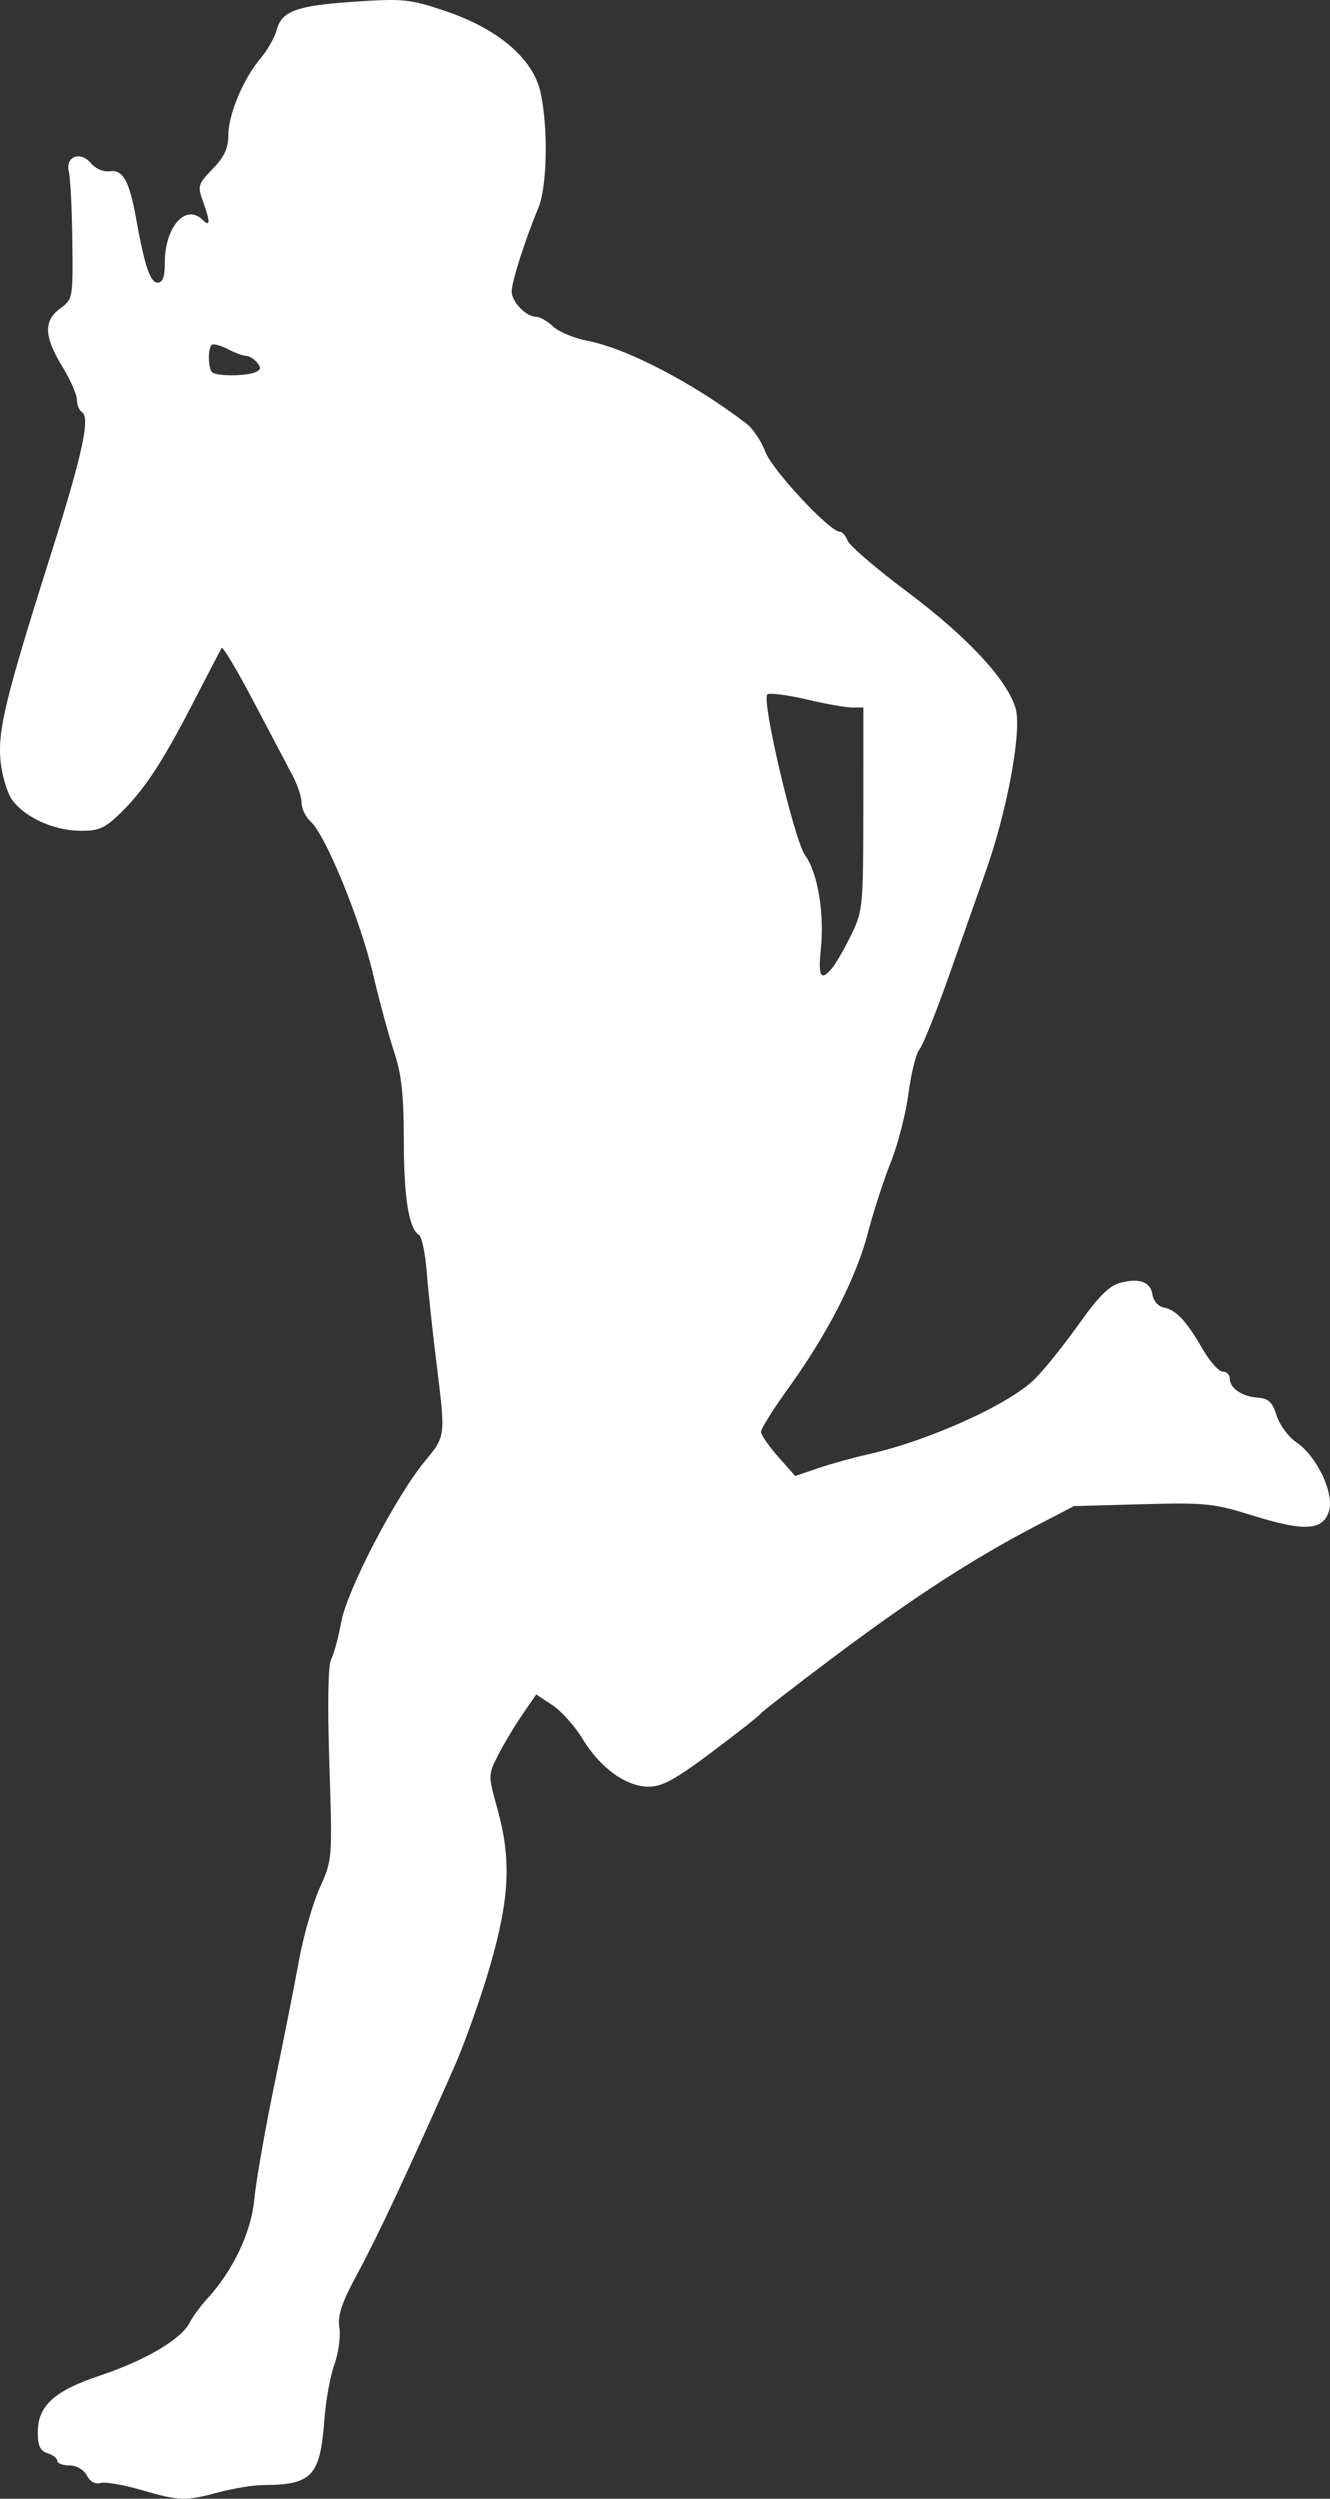 <?xml version="1.0" encoding="UTF-8" standalone="no"?>
<!-- Created with Inkscape (http://www.inkscape.org/) -->

<svg
   id="svg3406"
   version="1.1"
   inkscape:version="1.2.2 (b0a8486541, 2022-12-01)"
   width="340.328"
   height="639.616"
   viewBox="0 0 340.328 639.616"
   sodipodi:docname="silhouette-football-19.svg"
   xmlns:inkscape="http://www.inkscape.org/namespaces/inkscape"
   xmlns:sodipodi="http://sodipodi.sourceforge.net/DTD/sodipodi-0.dtd"
   xmlns="http://www.w3.org/2000/svg"
   xmlns:svg="http://www.w3.org/2000/svg"
   xmlns:rdf="http://www.w3.org/1999/02/22-rdf-syntax-ns#"
   xmlns:cc="http://creativecommons.org/ns#"
   xmlns:dc="http://purl.org/dc/elements/1.1/">
  <rect x="0" y="0" width="340.328" height="639.616" fill="#333333" stroke="none"/>
  <title
     id="title3340">Silhouette Football 19</title>
  <defs
     id="defs3410" />
  <sodipodi:namedview
     pagecolor="#ffffff"
     bordercolor="#666666"
     borderopacity="1"
     objecttolerance="10"
     gridtolerance="10"
     guidetolerance="10"
     inkscape:pageopacity="0"
     inkscape:pageshadow="2"
     inkscape:window-width="1916"
     inkscape:window-height="1026"
     id="namedview3408"
     showgrid="false"
     fit-margin-top="0"
     fit-margin-left="0"
     fit-margin-right="0"
     fit-margin-bottom="0"
     inkscape:zoom="0.8828125"
     inkscape:cx="-86.654867"
     inkscape:cy="329.62832"
     inkscape:window-x="0"
     inkscape:window-y="0"
     inkscape:window-maximized="1"
     inkscape:current-layer="svg3406"
     inkscape:showpageshadow="2"
     inkscape:pagecheckerboard="0"
     inkscape:deskcolor="#d1d1d1" />
  <path
     style="fill:#ffffff"
     d="m 35.925,637.31 c -4.469,-1.297 -9.075,-2.073 -10.236,-1.726 -1.297,0.388 -2.64,-0.356 -3.481,-1.928 -0.812,-1.517 -2.625,-2.56 -4.451,-2.56 -1.695,0 -3.081,-0.525 -3.081,-1.166 0,-0.641 -1.125,-1.523 -2.5,-1.959 -1.905,-0.605 -2.5,-1.891 -2.5,-5.41 0,-6.763 4.214,-10.582 16.011,-14.511 11.379,-3.789 20.649,-9.25 22.803,-13.433 0.82,-1.593 2.791,-4.303 4.38,-6.021 6.704,-7.254 11.41,-17.124 12.2,-25.594 0.423,-4.531 2.712,-17.642 5.087,-29.135 2.375,-11.493 5.24,-25.959 6.368,-32.146 1.127,-6.188 3.511,-14.51 5.296,-18.493 3.242,-7.235 3.245,-7.272 2.459,-31.708 -0.501,-15.567 -0.33,-25.319 0.471,-26.815 0.692,-1.293 1.851,-5.587 2.577,-9.542 1.504,-8.197 13.92,-32.061 21.41,-41.151 5.335,-6.474 5.303,-6.195 2.905,-25.468 -0.98,-7.878 -2.081,-18.212 -2.447,-22.966 -0.365,-4.754 -1.261,-9.012 -1.991,-9.463 -2.597,-1.605 -3.869,-9.604 -3.879,-24.394 -0.008,-11.574 -0.576,-16.713 -2.487,-22.5 -1.362,-4.125 -3.816,-13.196 -5.452,-20.158 -3.215,-13.674 -12.073,-35.3 -15.867,-38.732 -1.29,-1.167 -2.345,-3.322 -2.345,-4.789 0,-1.467 -1.031,-4.614 -2.292,-6.994 -1.261,-2.38 -5.748,-10.902 -9.973,-18.939 -4.224,-8.037 -7.91,-14.224 -8.191,-13.75 -0.281,0.474 -3.595,6.843 -7.366,14.153 -7.932,15.377 -12.66,22.504 -18.886,28.471 -3.766,3.61 -5.311,4.248 -10.098,4.176 -6.7,-0.101 -13.997,-3.439 -17.242,-7.886 -1.284,-1.759 -2.628,-6.259 -2.988,-10 -0.753,-7.828 1.28,-16.167 12.936,-53.051 7.983,-25.264 10.082,-34.871 7.91,-36.213 -0.72,-0.445 -1.31,-1.893 -1.31,-3.217 0,-1.324 -1.688,-5.15 -3.75,-8.502 -4.67,-7.59 -4.808,-11.714 -0.495,-14.856 3.211,-2.339 3.253,-2.573 3.082,-17.247 -0.095,-8.182 -0.495,-16.156 -0.888,-17.721 -0.987,-3.932 2.958,-5.417 5.683,-2.14 1.129,1.357 3.176,2.228 4.721,2.008 3.412,-0.486 5.064,2.431 6.768,11.946 2.203,12.301 3.632,16.567 5.552,16.567 1.302,0 1.827,-1.455 1.827,-5.062 0,-9.28 5.377,-15.311 9.75,-10.938 1.902,1.902 1.902,0.415 4.92e-4,-4.844 -1.408,-3.894 -1.256,-4.398 2.5,-8.273 2.984,-3.079 4,-5.261 4,-8.596 0,-5.322 3.823,-14.447 8.266,-19.726 1.759,-2.09 3.608,-5.35 4.109,-7.243 1.29,-4.87 5.15,-6.257 20.192,-7.253 12.192,-0.807 13.928,-0.626 22.907,2.39 13.593,4.566 22.58,12.263 24.44,20.934 1.98,9.233 1.669,24.153 -0.618,29.589 -3.281,7.8 -6.795,18.811 -6.795,21.289 0,2.651 3.705,6.483 6.268,6.483 0.933,0 2.887,1.118 4.342,2.485 1.455,1.367 5.429,3.017 8.831,3.668 9.988,1.909 27.077,10.812 40.563,21.131 1.72,1.316 3.91,4.555 4.865,7.198 1.646,4.551 16.484,20.518 19.067,20.518 0.63,0 1.549,1.044 2.042,2.321 0.493,1.276 7.366,7.171 15.272,13.099 15.357,11.514 25.463,22.374 27.69,29.755 1.678,5.56 -2.044,25.988 -7.598,41.701 -1.944,5.5 -6.203,17.594 -9.465,26.875 -3.262,9.281 -6.645,17.719 -7.518,18.75 -0.873,1.031 -2.141,6.104 -2.818,11.274 -0.676,5.169 -2.713,13.106 -4.526,17.638 -1.813,4.532 -4.452,12.677 -5.863,18.101 -2.995,11.505 -10.34,25.851 -20.317,39.681 -3.896,5.4 -7.06,10.463 -7.031,11.25 0.029,0.787 2.009,3.647 4.401,6.356 l 4.348,4.925 5.912,-2.016 c 3.252,-1.109 9.006,-2.706 12.787,-3.55 15.646,-3.491 36.496,-12.97 42.812,-19.465 2.578,-2.651 7.644,-8.999 11.259,-14.107 4.752,-6.716 7.608,-9.566 10.313,-10.293 4.979,-1.338 7.872,-0.277 8.35,3.064 0.215,1.507 1.462,2.945 2.769,3.194 3.222,0.615 5.906,3.45 9.951,10.51 1.871,3.266 4.222,5.938 5.224,5.938 1.002,0 1.822,0.775 1.822,1.722 0,2.513 3.031,4.623 7.084,4.931 2.848,0.217 3.812,1.121 4.924,4.621 0.761,2.393 3.011,5.45 5,6.792 5.33,3.598 9.855,13.213 8.353,17.749 -1.626,4.91 -6.289,5.145 -19.619,0.989 -9.912,-3.09 -12.008,-3.303 -28.154,-2.86 l -17.445,0.479 -9.759,5.08 c -15.839,8.245 -31.416,18.334 -51.186,33.153 -10.215,7.657 -18.854,14.347 -19.197,14.867 -0.344,0.52 -5.958,4.946 -12.477,9.836 -9.371,7.03 -12.758,8.891 -16.183,8.891 -5.795,0 -12.438,-4.784 -16.902,-12.172 -1.978,-3.274 -5.467,-7.189 -7.754,-8.699 l -4.157,-2.746 -3.593,5.246 c -1.976,2.885 -4.75,7.526 -6.164,10.313 -2.563,5.052 -2.564,5.094 -0.171,13.723 3.593,12.956 3.135,22.836 -1.861,40.173 -2.344,8.133 -6.501,19.85 -9.238,26.037 -11.701,26.451 -19.509,43.137 -24.566,52.5 -4.225,7.823 -5.263,10.896 -4.768,14.115 0.348,2.263 -0.225,6.482 -1.274,9.375 -1.049,2.893 -2.198,9.217 -2.554,14.054 -1.074,14.578 -3.146,16.804 -15.682,16.845 -2.492,0.009 -7.625,0.845 -11.406,1.86 -8.563,2.298 -9.961,2.252 -20,-0.661 z M 213.043,247.658 c 0.973,-1.203 3.139,-5 4.813,-8.438 2.926,-6.006 3.045,-7.261 3.057,-32.188 l 0.012,-25.938 -2.812,0.016 c -1.547,0.009 -6.883,-0.936 -11.859,-2.1 -4.975,-1.164 -9.438,-1.724 -9.917,-1.244 -1.511,1.511 6.935,37.418 9.69,41.189 3.198,4.379 4.955,14.842 4.018,23.921 -0.749,7.262 0.011,8.475 2.999,4.781 z M 65.23,95.325 c 1.555,-0.597 1.685,-1.162 0.574,-2.5 -0.789,-0.951 -2.069,-1.732 -2.844,-1.737 -0.775,-0.004 -2.917,-0.794 -4.759,-1.755 -1.842,-0.961 -3.67,-1.426 -4.062,-1.034 -0.984,0.984 -0.898,5.945 0.12,6.963 1.047,1.047 8.297,1.089 10.971,0.062 z"
     id="path3430"
     inkscape:connector-curvature="0" />
</svg>

